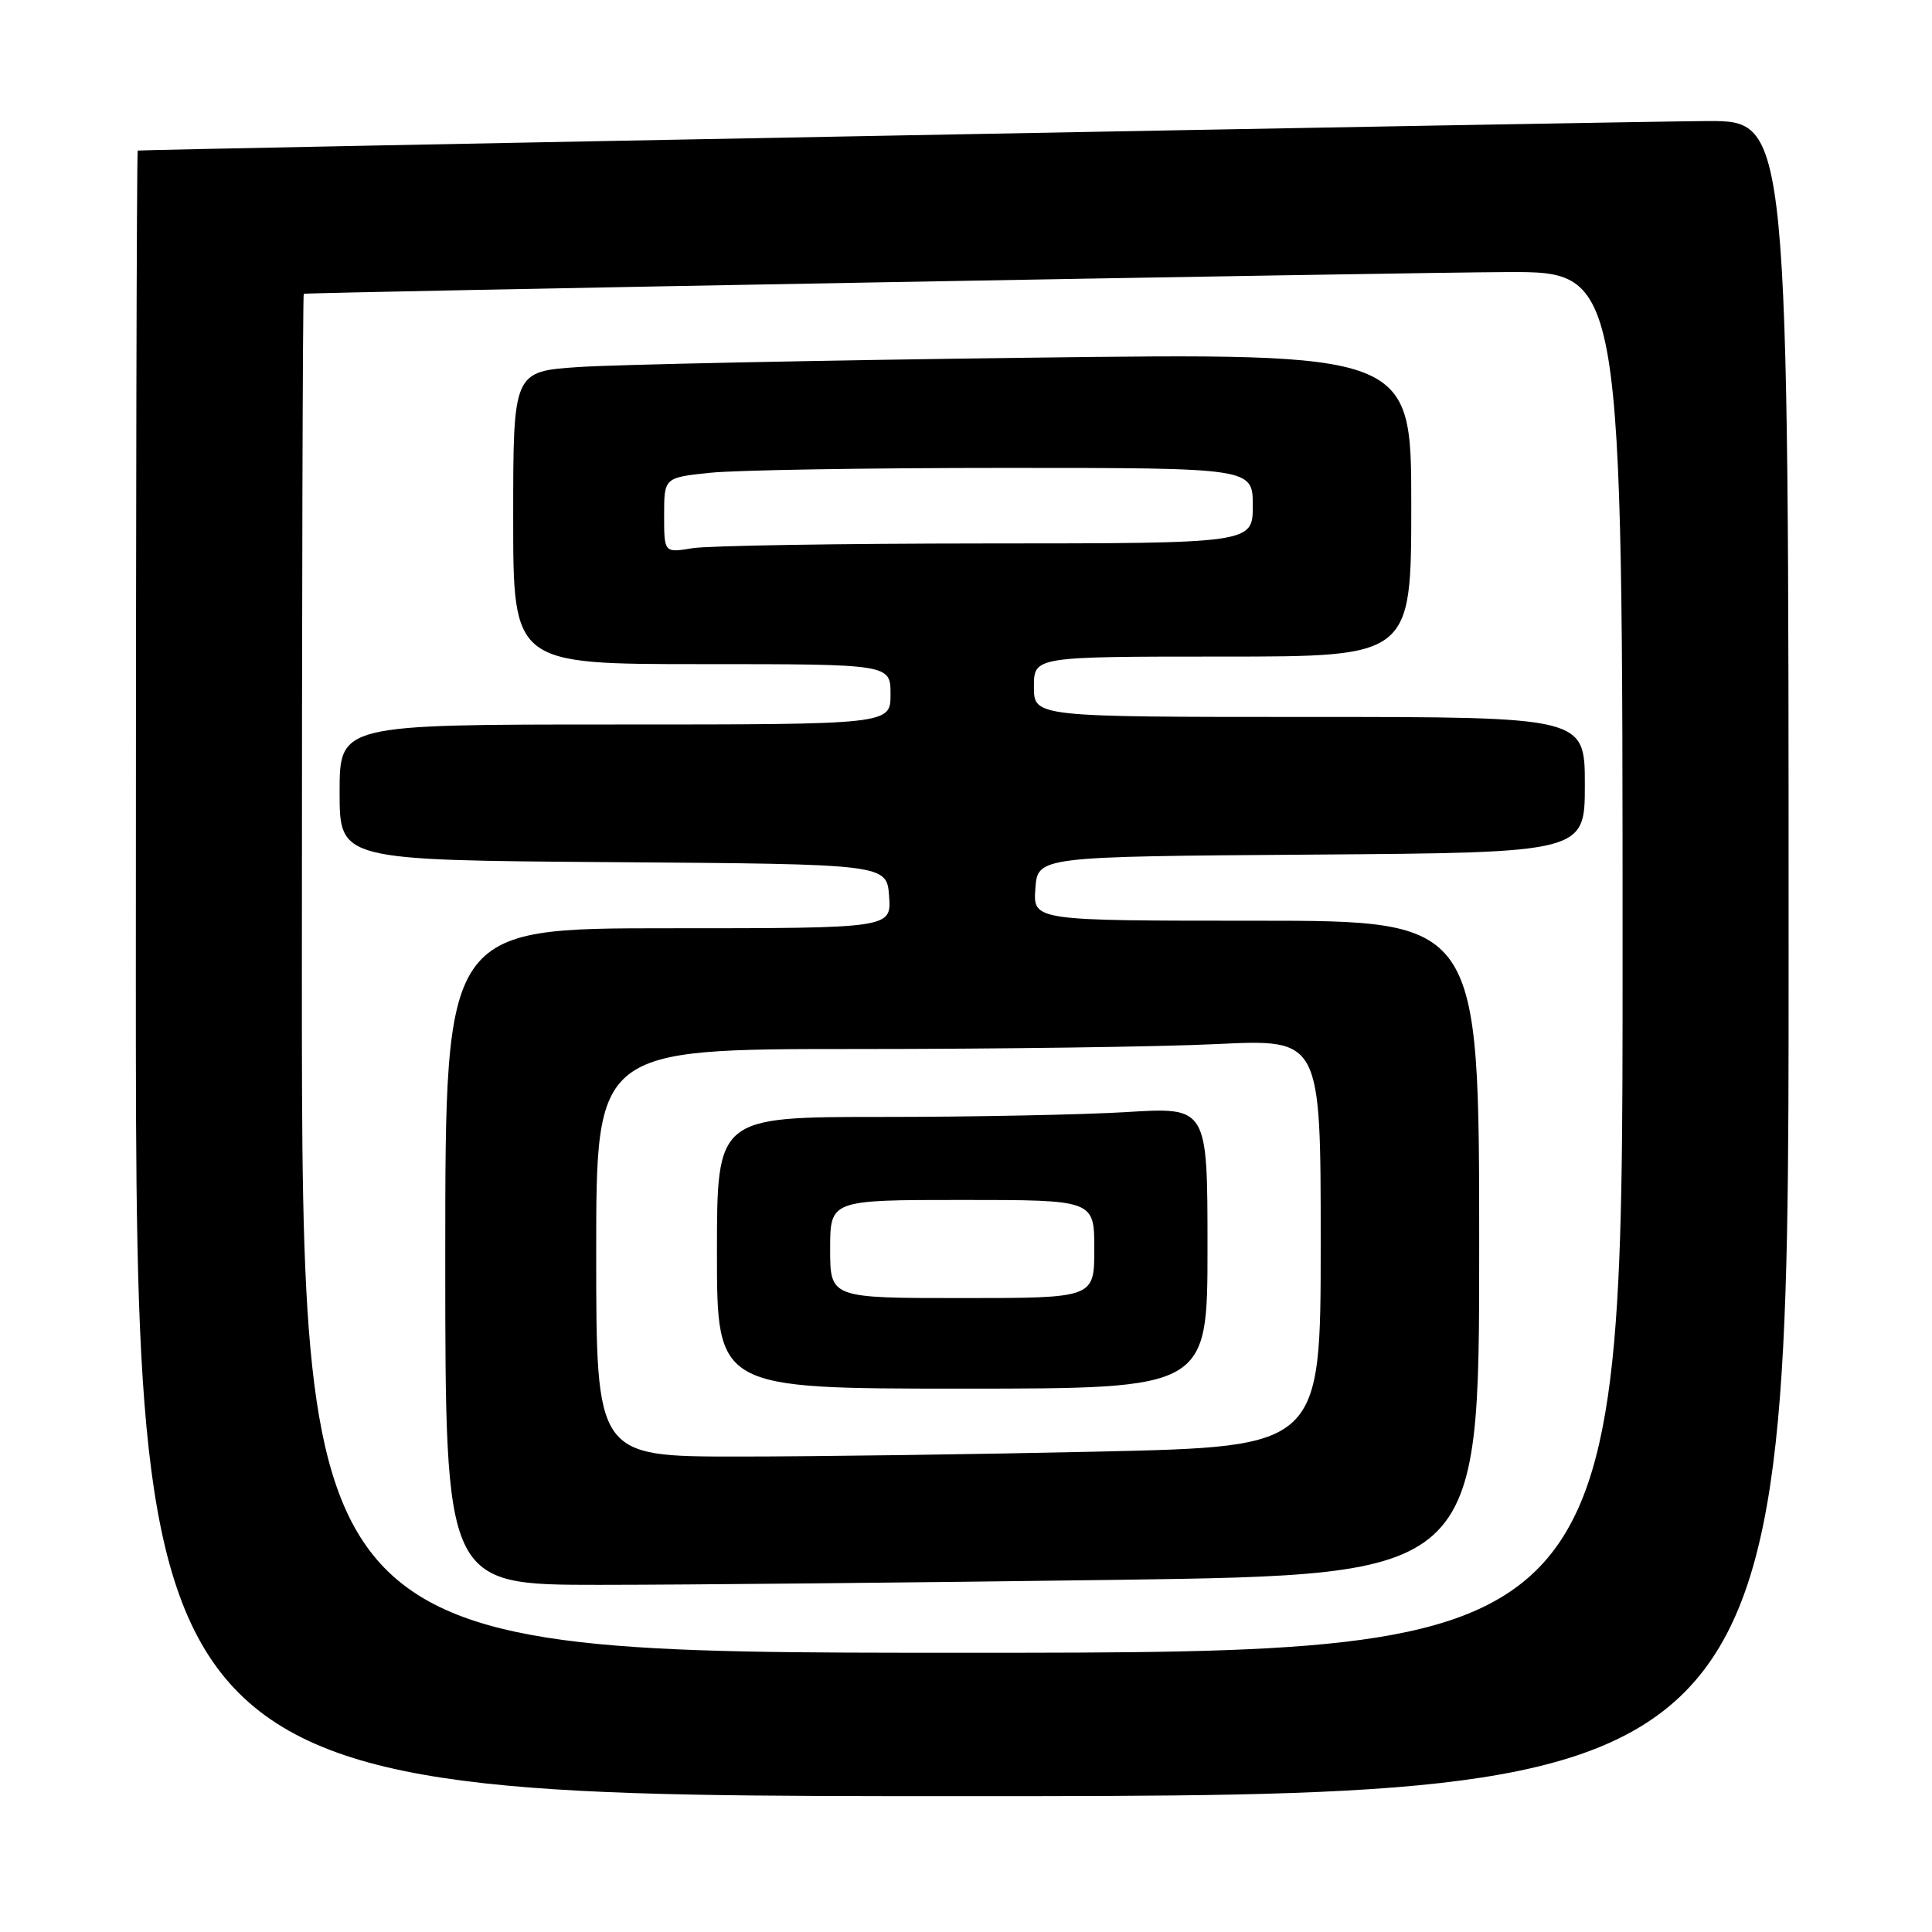 <?xml version="1.0" encoding="UTF-8" standalone="no"?>
<!DOCTYPE svg PUBLIC "-//W3C//DTD SVG 1.1//EN" "http://www.w3.org/Graphics/SVG/1.1/DTD/svg11.dtd" >
<svg xmlns="http://www.w3.org/2000/svg" xmlns:xlink="http://www.w3.org/1999/xlink" version="1.1" viewBox="0 0 256 256">
 <g >
 <path fill="currentColor"
d=" M 237.00 127.00 C 237.00 16.00 237.00 16.00 226.25 16.04 C 217.28 16.06 19.02 19.80 18.25 19.95 C 18.11 19.98 18.00 69.05 18.00 129.00 C 18.00 238.00 18.00 238.00 127.50 238.00 C 237.00 238.00 237.00 238.00 237.00 127.00 Z  M 40.00 129.00 C 40.00 79.50 40.11 38.97 40.25 38.93 C 40.98 38.73 186.80 36.09 199.75 36.05 C 215.00 36.00 215.00 36.00 215.00 127.50 C 215.00 219.00 215.00 219.00 127.50 219.00 C 40.00 219.00 40.00 219.00 40.00 129.00 Z  M 147.84 209.34 C 196.00 208.67 196.00 208.67 196.00 165.34 C 196.00 122.00 196.00 122.00 166.44 122.00 C 136.89 122.00 136.89 122.00 137.19 117.75 C 137.50 113.50 137.50 113.50 173.75 113.24 C 210.00 112.98 210.00 112.98 210.00 103.99 C 210.00 95.00 210.00 95.00 173.50 95.00 C 137.00 95.00 137.00 95.00 137.00 91.00 C 137.00 87.00 137.00 87.00 162.00 87.00 C 187.00 87.00 187.00 87.00 187.00 66.88 C 187.00 46.76 187.00 46.76 136.25 47.40 C 108.34 47.75 81.56 48.31 76.75 48.63 C 68.00 49.21 68.00 49.21 68.00 68.61 C 68.00 88.00 68.00 88.00 93.00 88.00 C 118.00 88.00 118.00 88.00 118.00 92.00 C 118.00 96.00 118.00 96.00 81.50 96.00 C 45.00 96.00 45.00 96.00 45.00 104.99 C 45.00 113.98 45.00 113.98 81.25 114.24 C 117.50 114.50 117.50 114.50 117.81 118.75 C 118.11 123.00 118.11 123.00 88.56 123.00 C 59.00 123.00 59.00 123.00 59.00 166.50 C 59.00 210.00 59.00 210.00 79.34 210.00 C 90.52 210.00 121.35 209.70 147.84 209.34 Z  M 79.00 166.00 C 79.00 139.00 79.00 139.00 113.34 139.00 C 132.23 139.00 153.83 138.71 161.34 138.34 C 175.00 137.69 175.00 137.69 175.00 164.68 C 175.00 191.68 175.00 191.68 145.75 192.34 C 129.66 192.70 108.06 193.00 97.75 193.00 C 79.00 193.00 79.00 193.00 79.00 166.00 Z  M 160.00 165.35 C 160.00 146.70 160.00 146.70 149.34 147.35 C 143.48 147.71 128.86 148.00 116.84 148.00 C 95.00 148.00 95.00 148.00 95.00 166.00 C 95.00 184.00 95.00 184.00 127.50 184.00 C 160.00 184.00 160.00 184.00 160.00 165.35 Z  M 88.00 68.27 C 88.00 63.28 88.00 63.28 94.15 62.64 C 97.53 62.29 115.08 62.00 133.15 62.00 C 166.00 62.00 166.00 62.00 166.00 67.00 C 166.00 72.00 166.00 72.00 130.75 72.01 C 111.36 72.02 93.81 72.30 91.75 72.64 C 88.00 73.26 88.00 73.26 88.00 68.27 Z  M 110.00 165.50 C 110.00 159.00 110.00 159.00 127.50 159.00 C 145.00 159.00 145.00 159.00 145.00 165.50 C 145.00 172.00 145.00 172.00 127.50 172.00 C 110.00 172.00 110.00 172.00 110.00 165.50 Z "/>
</g>
</svg>